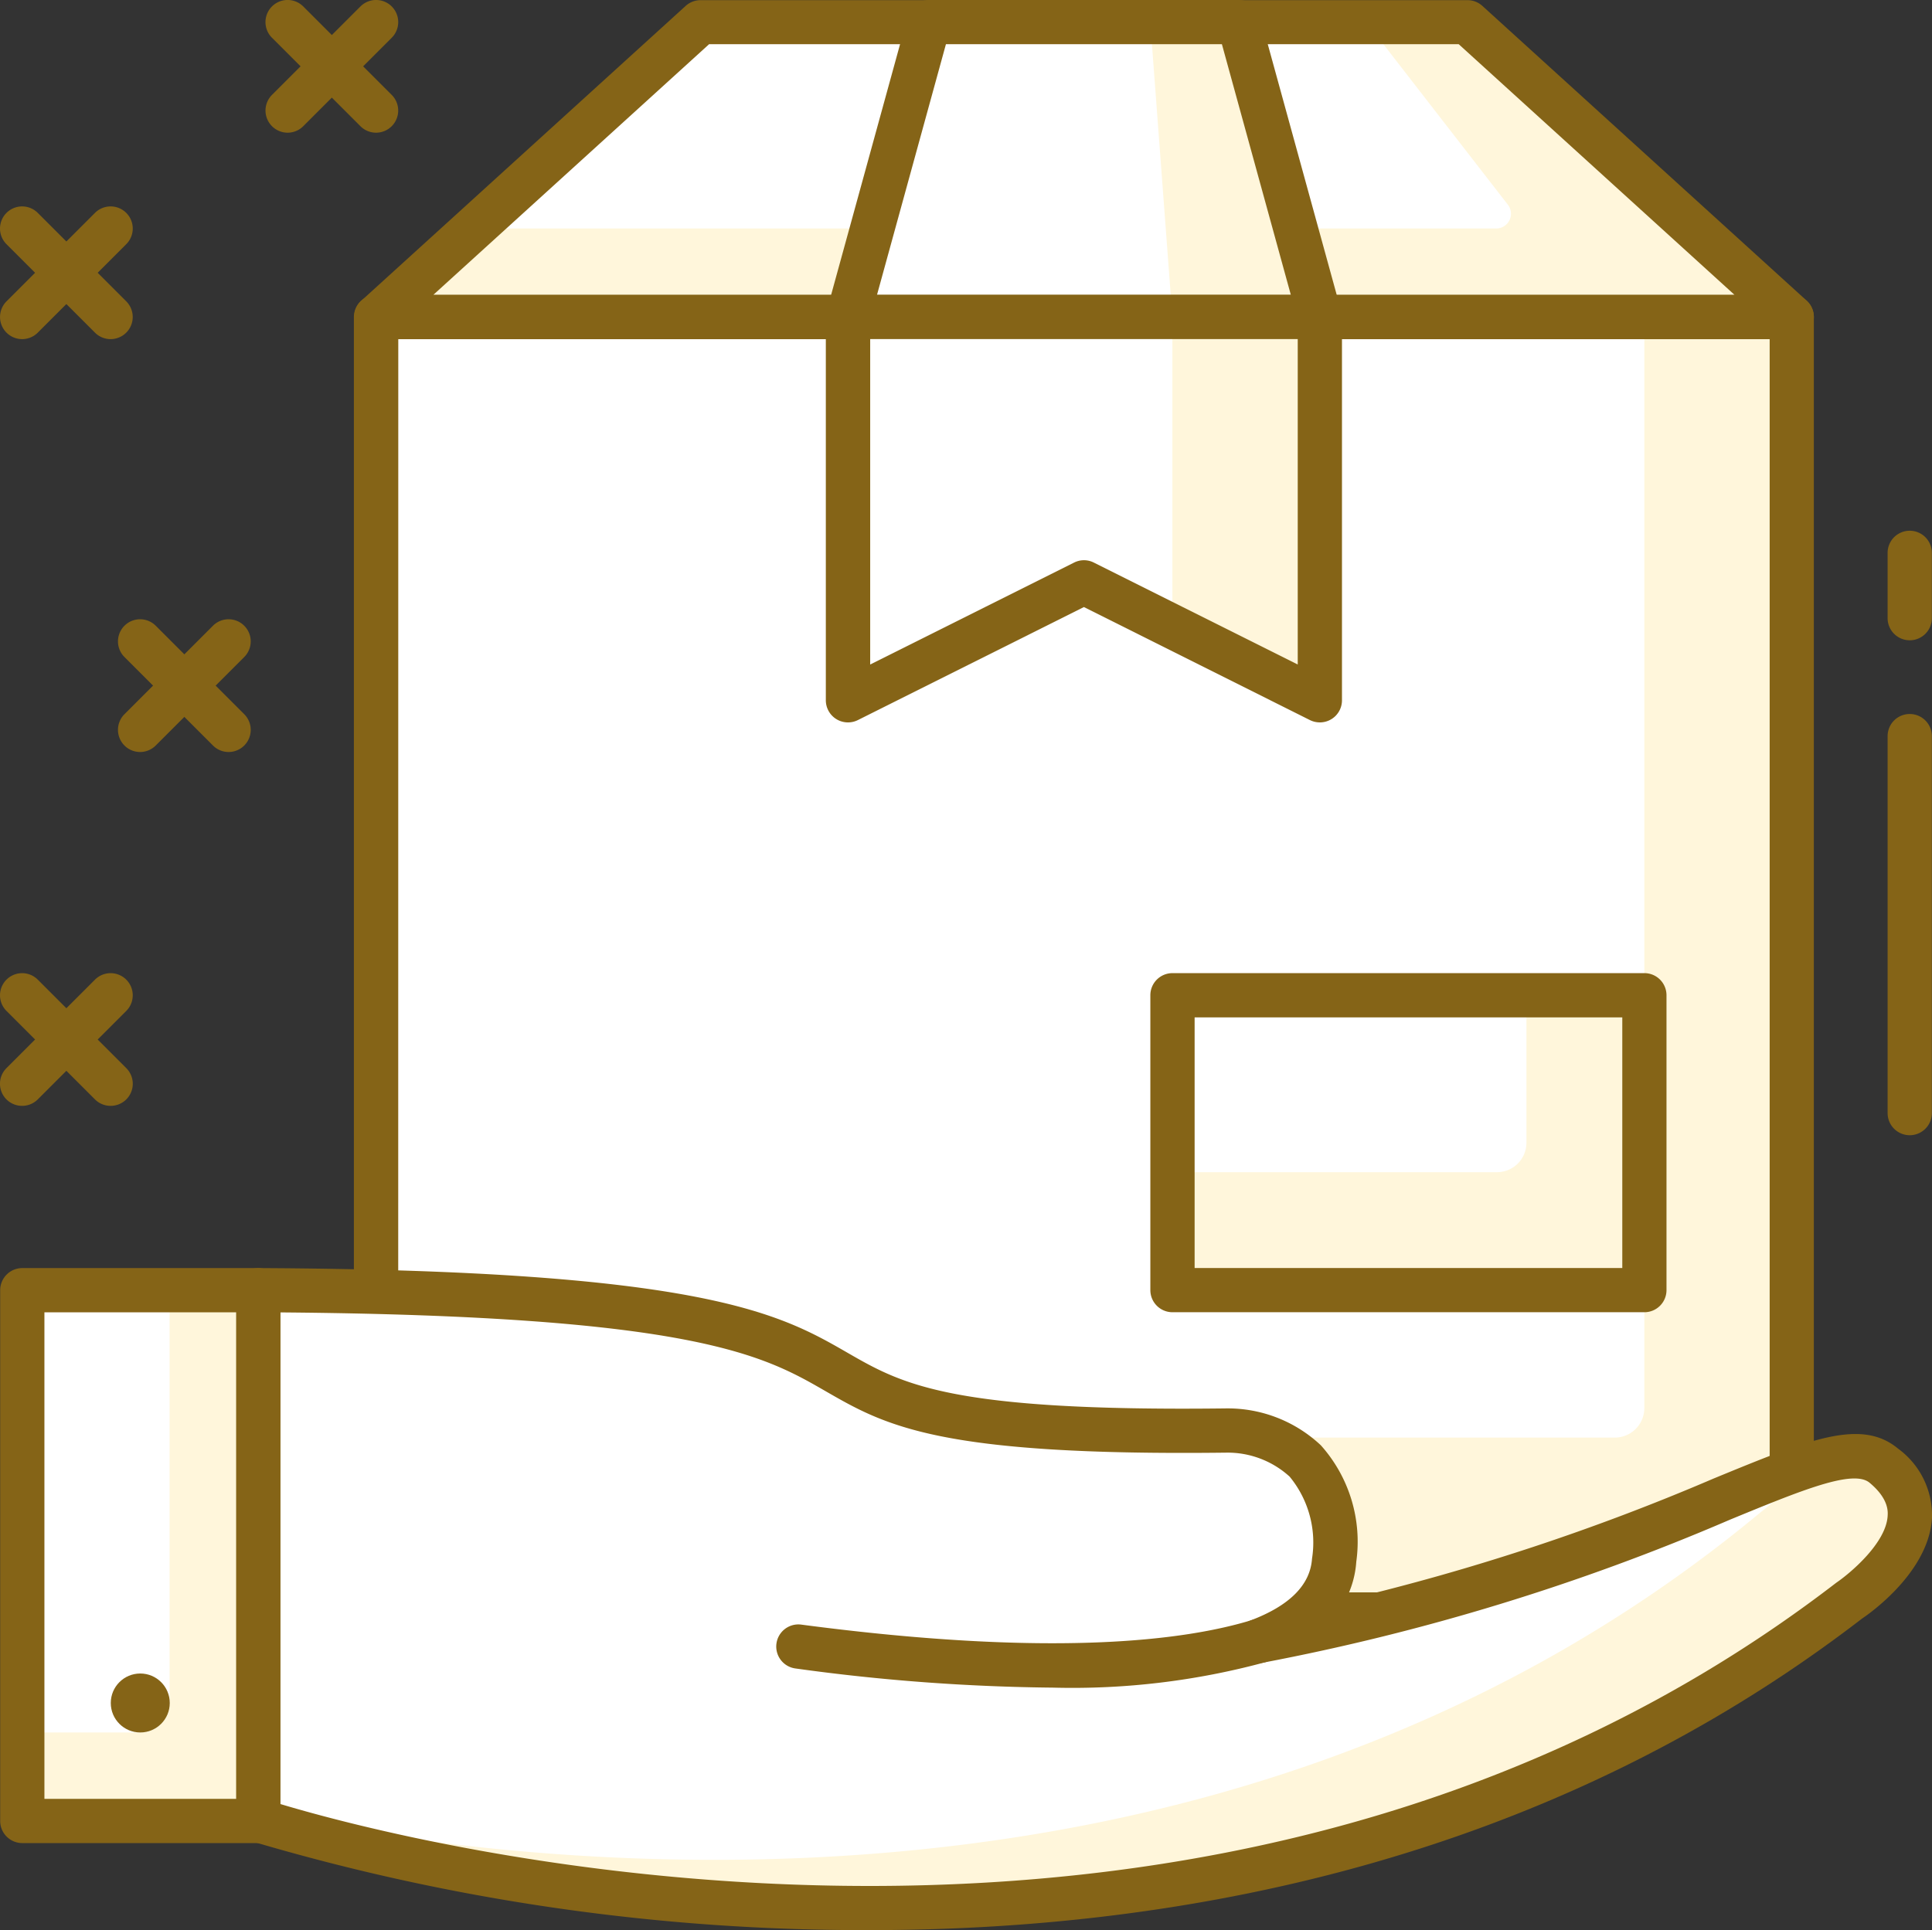 <svg xmlns="http://www.w3.org/2000/svg" width="65.505" height="65.457" viewBox="0 0 65.505 65.457">
  <rect x="0" y="0" width="65.505" height="65.457" fill="#333333" stroke="none"/>
  <g id="ship-order" transform="translate(-461.596 -141.473)">
    <path id="Path_341" data-name="Path 341" d="M522.345,152.222h-48l11-10h26Z" fill="#fff6db"/>
    <path id="Path_342" data-name="Path 342" d="M512.324,149.222H477.649l7.7-7h22.569l4.8,6.19A.5.5,0,0,1,512.324,149.222Z" fill="#fff"/>
    <path id="Path_343" data-name="Path 343" d="M522.345,152.972h-48a.751.751,0,0,1-.5-1.3l11-10a.756.756,0,0,1,.505-.194h26a.752.752,0,0,1,.505.194l11,10a.75.75,0,0,1-.505,1.3Zm-46.057-1.5h44.117l-9.351-8.5H485.638Z" fill="#856417"/>
    <rect id="Rectangle_36" data-name="Rectangle 36" width="47.998" height="44" transform="translate(474.347 152.226)" fill="#fff6db"/>
    <path id="Rectangle_37" data-name="Rectangle 37" d="M0,0H43a0,0,0,0,1,0,0V37a1,1,0,0,1-1,1H0a0,0,0,0,1,0,0V0A0,0,0,0,1,0,0Z" transform="translate(474.347 152.226)" fill="#fff"/>
    <path id="Path_344" data-name="Path 344" d="M522.345,196.976h-48a.75.75,0,0,1-.75-.75v-44a.75.75,0,0,1,.75-.75h48a.75.75,0,0,1,.75.75v44A.75.75,0,0,1,522.345,196.976Zm-47.248-1.5h46.5v-42.5H475.1Z" fill="#856417"/>
    <path id="Path_345" data-name="Path 345" d="M506.346,152.222h-16l2.75-10h10.5Z" fill="#fff6db"/>
    <path id="Path_346" data-name="Path 346" d="M501.346,152.222h-11l2.75-10h7.5Z" fill="#fff"/>
    <path id="Path_347" data-name="Path 347" d="M506.346,152.972h-16a.749.749,0,0,1-.722-.949l2.75-10a.746.746,0,0,1,.722-.551h10.5a.748.748,0,0,1,.723.551l2.75,10a.749.749,0,0,1-.723.949Zm-15.015-1.5h14.031l-2.337-8.5h-9.357Z" fill="#856417"/>
    <path id="Path_348" data-name="Path 348" d="M506.346,165.222l-8-4-8,4v-13h16Z" fill="#fff6db"/>
    <path id="Path_349" data-name="Path 349" d="M501.346,162.722l-3-1.5-8,4v-13h11Z" fill="#fff"/>
    <path id="Path_350" data-name="Path 350" d="M506.346,165.972a.762.762,0,0,1-.335-.078l-7.665-3.834-7.665,3.834a.751.751,0,0,1-1.085-.672v-13a.75.75,0,0,1,.75-.75h16a.75.75,0,0,1,.75.75v13a.749.749,0,0,1-.75.75Zm-8-5.5a.74.74,0,0,1,.335.079l6.915,3.458V152.972H491.1v11.037l6.915-3.458A.746.746,0,0,1,498.346,160.472Z" fill="#856417"/>
    <path id="Path_351" data-name="Path 351" d="M525.465,191.18c-1.93-1.6-7.278,3.317-21.19,5.944,1.834-.693,2.485-1.716,2.555-2.738.312-4.61-3.683-4.4-3.683-4.4-20.51.241-4.911-4.629-32.8-4.76V203.2s30.709,10.432,53.963-7.463C524.315,195.741,527.992,193.279,525.465,191.18Z" fill="#fff"/>
    <path id="Path_352" data-name="Path 352" d="M525.465,191.18c-.567-.472-1.442-.37-2.731.062a6.522,6.522,0,0,1-1.438,1.512c-18.582,15.459-42.932,11.9-50.944,10.169v.28s30.709,10.433,53.963-7.462C524.315,195.741,527.992,193.279,525.465,191.18Z" fill="#fff6db"/>
    <path id="Path_353" data-name="Path 353" d="M491.1,206.929a72.983,72.983,0,0,1-20.986-3.016.748.748,0,0,1-.509-.709V185.228a.748.748,0,0,1,.75-.75h0c15.11.07,17.693,1.557,19.972,2.869,1.864,1.073,3.47,2,12.81,1.89a4.607,4.607,0,0,1,3.244,1.252,4.905,4.905,0,0,1,1.2,3.948,3.254,3.254,0,0,1-.368,1.3,76.169,76.169,0,0,0,12.481-4.121c3.225-1.326,5-2.058,6.254-1.017h0a2.8,2.8,0,0,1,1.153,2.344c-.1,1.846-2.134,3.263-2.366,3.417C513.914,204.691,501.409,206.929,491.1,206.929ZM471.1,202.653c4.077,1.227,31.715,8.686,52.756-7.505.466-.317,1.7-1.35,1.742-2.28.008-.142.029-.577-.614-1.111h0c-.561-.464-2.307.256-4.725,1.25a75.759,75.759,0,0,1-15.846,4.854.75.75,0,0,1-.406-1.438c1.315-.5,2.012-1.2,2.073-2.088a3.512,3.512,0,0,0-.759-2.785,3.12,3.12,0,0,0-2.141-.813c-9.762.117-11.547-.907-13.6-2.089-2.081-1.2-4.435-2.553-18.478-2.667Z" fill="#856417"/>
    <path id="Path_354" data-name="Path 354" d="M497.3,198.706a67.833,67.833,0,0,1-8.735-.65.75.75,0,0,1,.2-1.487c8.553,1.129,13.039.536,15.3-.162a.75.75,0,1,1,.442,1.434A24.993,24.993,0,0,1,497.3,198.706Z" fill="#856417"/>
    <rect id="Rectangle_38" data-name="Rectangle 38" width="8" height="18" transform="translate(462.352 185.227)" fill="#fff6db"/>
    <path id="Rectangle_39" data-name="Rectangle 39" d="M0,0H5A0,0,0,0,1,5,0V14a1,1,0,0,1-1,1H0a0,0,0,0,1,0,0V0A0,0,0,0,1,0,0Z" transform="translate(462.346 185.227)" fill="#fff"/>
    <path id="Path_355" data-name="Path 355" d="M470.352,203.978h-8a.75.75,0,0,1-.75-.75v-18a.75.75,0,0,1,.75-.75h8a.75.75,0,0,1,.75.75v18A.75.75,0,0,1,470.352,203.978Zm-7.25-1.5h6.5v-16.5h-6.5Z" fill="#856417"/>
    <circle id="Ellipse_22" data-name="Ellipse 22" cx="1" cy="1" r="1" transform="translate(465.352 198.227)" fill="#856417"/>
    <rect id="Rectangle_40" data-name="Rectangle 40" width="15.999" height="9.999" transform="translate(501.35 175.226)" fill="#fff6db"/>
    <path id="Rectangle_41" data-name="Rectangle 41" d="M0,0H12a0,0,0,0,1,0,0V5a1,1,0,0,1-1,1H0A0,0,0,0,1,0,6V0A0,0,0,0,1,0,0Z" transform="translate(501.35 175.226)" fill="#fff"/>
    <path id="Path_356" data-name="Path 356" d="M517.349,185.975h-16a.75.75,0,0,1-.75-.75v-10a.75.75,0,0,1,.75-.75h16a.75.75,0,0,1,.75.75v10A.75.75,0,0,1,517.349,185.975Zm-15.249-1.5h14.5v-8.5H502.1Z" fill="#856417"/>
    <path id="Path_357" data-name="Path 357" d="M526.346,179.972a.75.75,0,0,1-.75-.75V166.437a.75.75,0,0,1,1.5,0v12.785A.75.75,0,0,1,526.346,179.972Z" fill="#856417"/>
    <path id="Path_358" data-name="Path 358" d="M526.346,163.187a.75.75,0,0,1-.75-.75v-2.215a.75.75,0,0,1,1.5,0v2.215A.75.75,0,0,1,526.346,163.187Z" fill="#856417"/>
    <path id="Path_359" data-name="Path 359" d="M465.346,178.976a.747.747,0,0,1-.53-.219l-3-3a.75.75,0,0,1,1.061-1.061l3,3a.749.749,0,0,1-.531,1.28Z" fill="#856417"/>
    <path id="Path_360" data-name="Path 360" d="M462.346,178.976a.749.749,0,0,1-.53-1.28l3-3a.75.75,0,1,1,1.061,1.061l-3,3A.75.75,0,0,1,462.346,178.976Z" fill="#856417"/>
    <path id="Path_361" data-name="Path 361" d="M469.346,166.976a.749.749,0,0,1-.53-.221l-3-3a.75.75,0,0,1,1.061-1.061l3,3a.751.751,0,0,1-.531,1.282Z" fill="#856417"/>
    <path id="Path_362" data-name="Path 362" d="M466.346,166.976a.751.751,0,0,1-.53-1.282l3-3a.75.75,0,1,1,1.061,1.061l-3,3A.752.752,0,0,1,466.346,166.976Z" fill="#856417"/>
    <path id="Path_363" data-name="Path 363" d="M465.346,152.974a.748.748,0,0,1-.53-.22l-3-3a.75.75,0,0,1,1.061-1.061l3,3a.751.751,0,0,1-.531,1.281Z" fill="#856417"/>
    <path id="Path_364" data-name="Path 364" d="M462.346,152.974a.751.751,0,0,1-.53-1.281l3-3a.75.75,0,1,1,1.061,1.061l-3,3A.751.751,0,0,1,462.346,152.974Z" fill="#856417"/>
    <path id="Path_365" data-name="Path 365" d="M474.347,145.973a.748.748,0,0,1-.53-.22l-3-3a.75.75,0,0,1,1.061-1.061l3,3a.751.751,0,0,1-.531,1.281Z" fill="#856417"/>
    <path id="Path_366" data-name="Path 366" d="M471.347,145.973a.751.751,0,0,1-.53-1.281l3-3a.75.75,0,1,1,1.061,1.061l-3,3A.751.751,0,0,1,471.347,145.973Z" fill="#856417"/>
  </g>
</svg>
